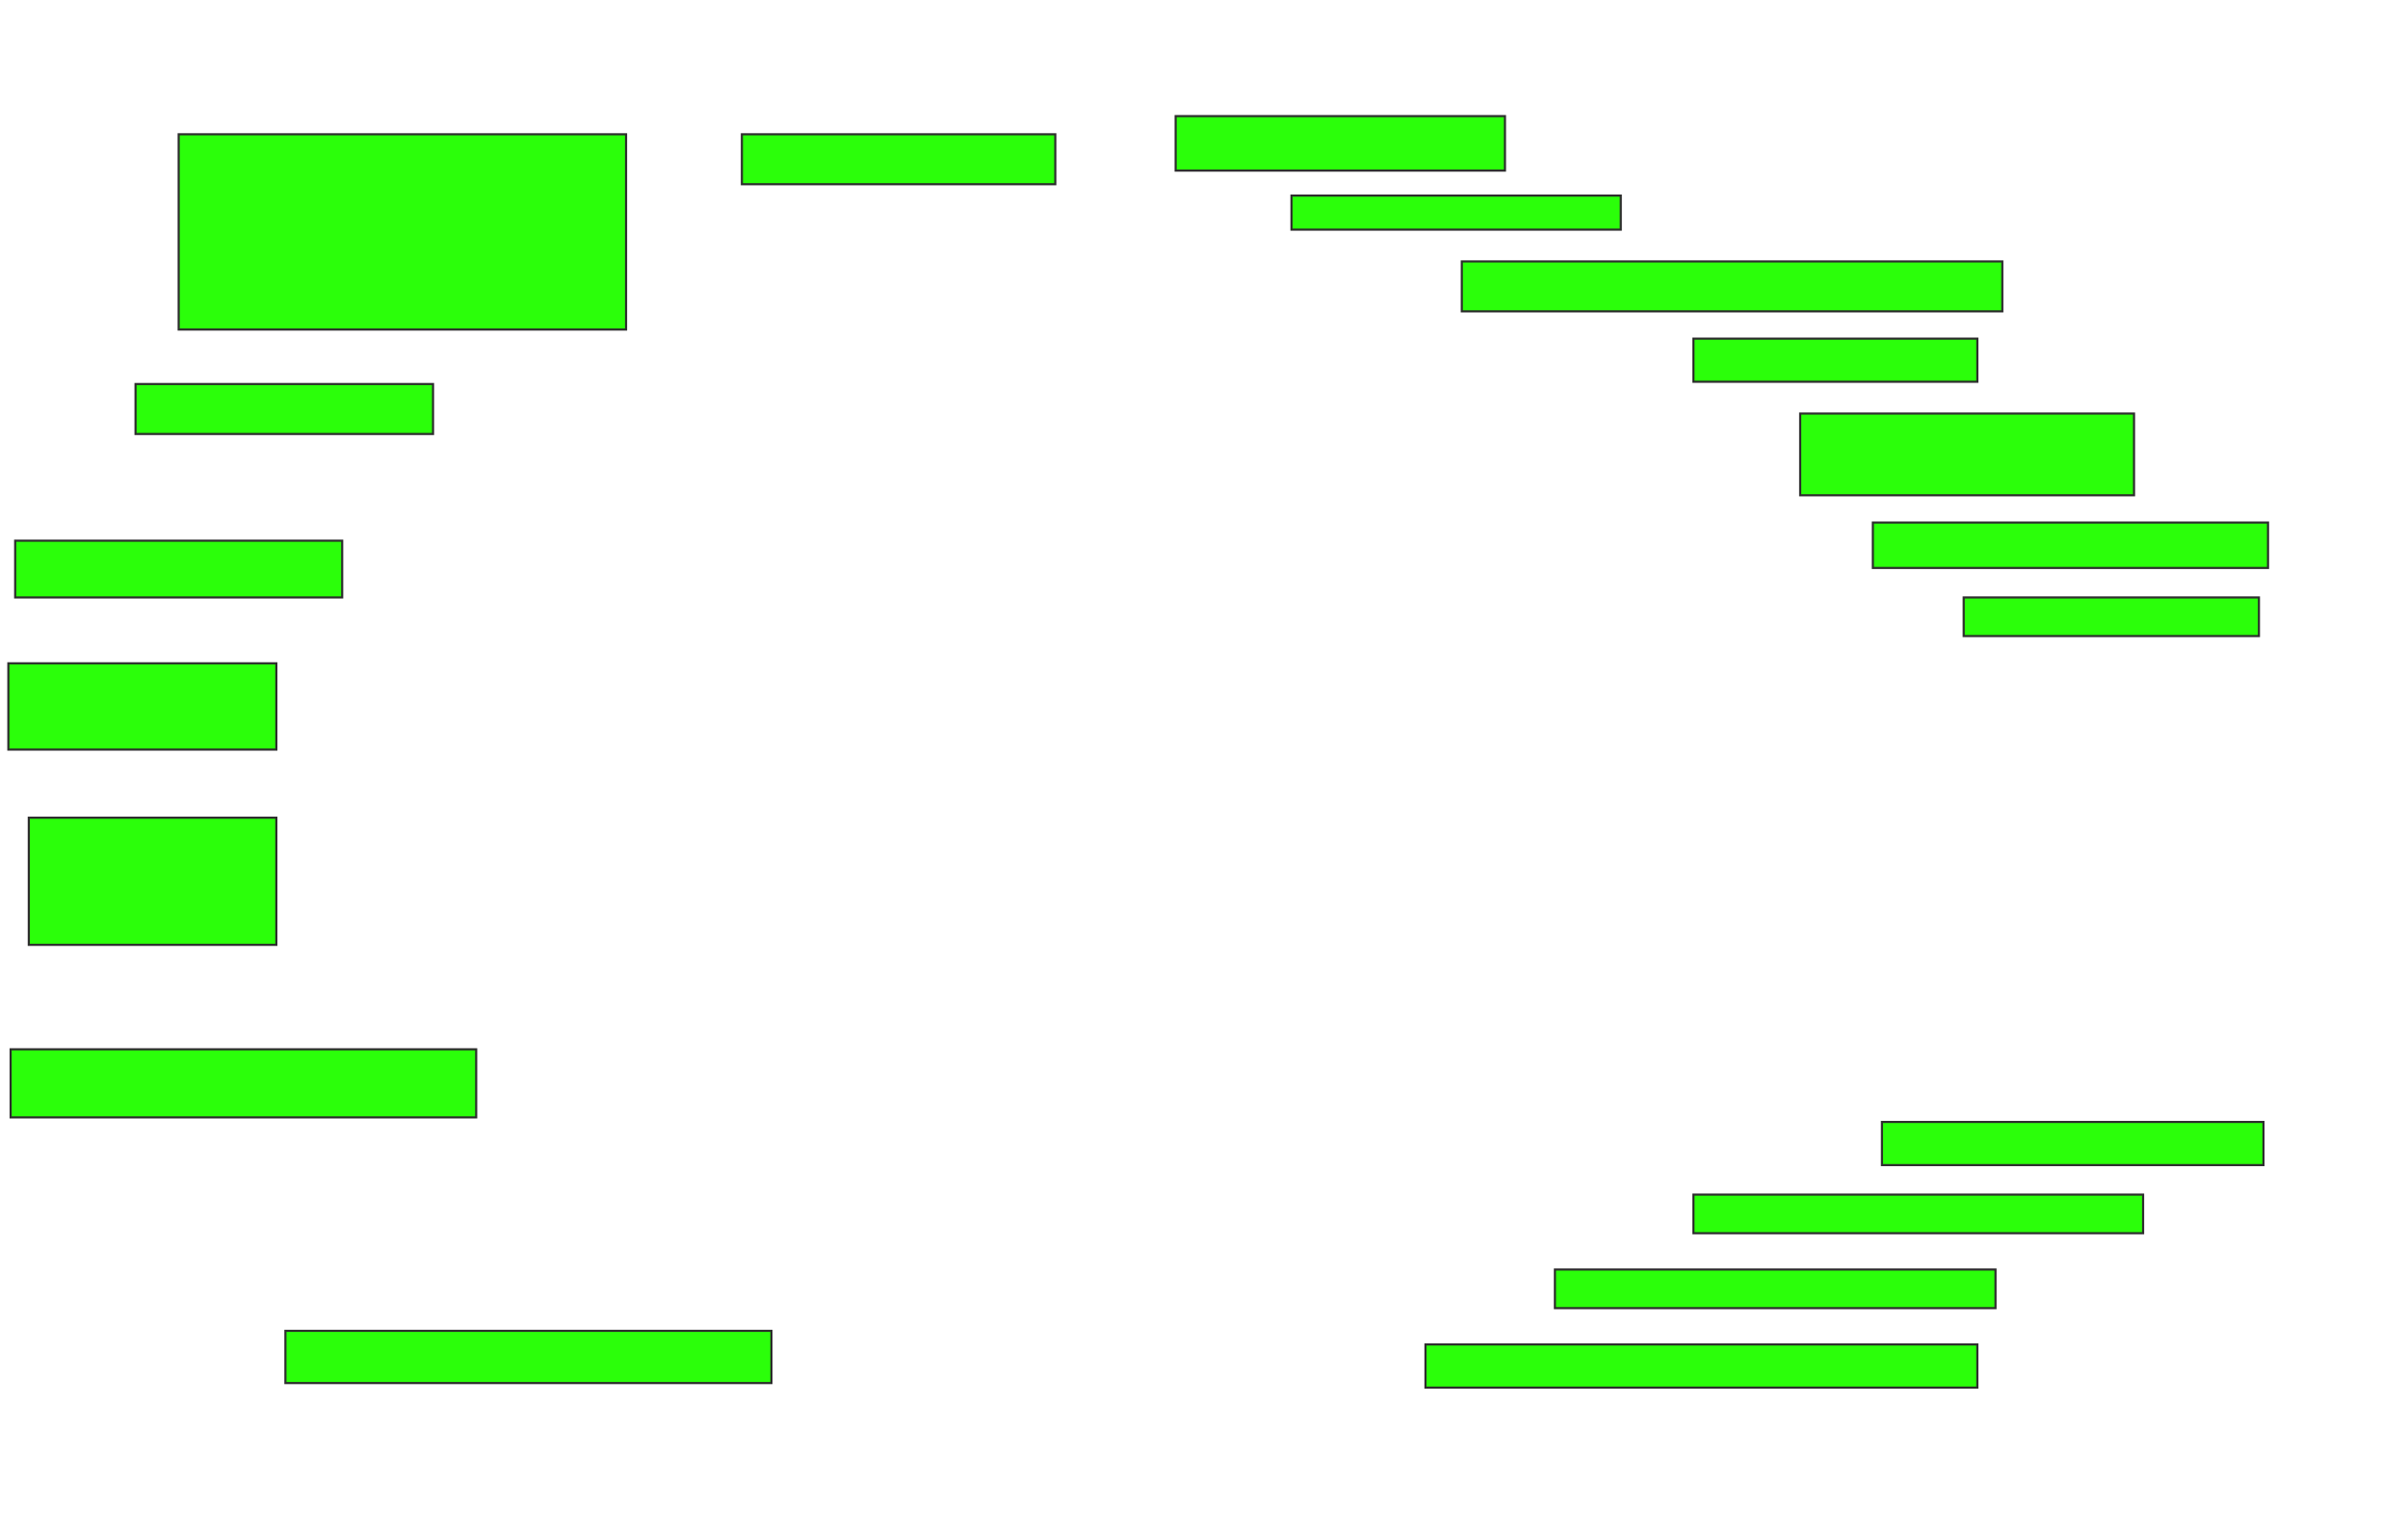 <svg height="719" width="1128" xmlns="http://www.w3.org/2000/svg">
 <!-- Created with Image Occlusion Enhanced -->
 <g>
  <title>Labels</title>
 </g>
 <g>
  <title>Masks</title>
  <rect fill="#2bff0a" height="23.404" id="e3e76adc4b7e449ba7248c0e47e857dc-ao-1" stroke="#2D2D2D" width="146.809" x="347.532" y="62.915"/>
  <rect fill="#2bff0a" height="25.532" id="e3e76adc4b7e449ba7248c0e47e857dc-ao-2" stroke="#2D2D2D" width="154.255" x="550.723" y="54.404"/>
  <rect fill="#2bff0a" height="15.957" id="e3e76adc4b7e449ba7248c0e47e857dc-ao-3" stroke="#2D2D2D" width="154.255" x="604.979" y="91.638"/>
  <rect fill="#2bff0a" height="23.404" id="e3e76adc4b7e449ba7248c0e47e857dc-ao-4" stroke="#2D2D2D" width="253.192" x="684.766" y="122.489"/>
  <rect fill="#2bff0a" height="20.213" id="e3e76adc4b7e449ba7248c0e47e857dc-ao-5" stroke="#2D2D2D" width="132.979" x="793.277" y="158.66"/>
  <rect fill="#2bff0a" height="38.298" id="e3e76adc4b7e449ba7248c0e47e857dc-ao-6" stroke="#2D2D2D" width="156.383" x="843.277" y="193.766"/>
  <rect fill="#2bff0a" height="21.277" id="e3e76adc4b7e449ba7248c0e47e857dc-ao-7" stroke="#2D2D2D" width="185.106" x="877.319" y="244.83"/>
  <rect fill="#2bff0a" height="18.085" id="e3e76adc4b7e449ba7248c0e47e857dc-ao-8" stroke="#2D2D2D" width="138.298" x="919.872" y="279.936"/>
  <rect fill="#2bff0a" height="20.213" id="e3e76adc4b7e449ba7248c0e47e857dc-ao-9" stroke="#2D2D2D" width="178.723" x="881.575" y="525.681"/>
  <rect fill="#2bff0a" height="18.085" id="e3e76adc4b7e449ba7248c0e47e857dc-ao-10" stroke="#2D2D2D" width="210.638" x="793.277" y="559.723"/>
  <rect fill="#2bff0a" height="18.085" id="e3e76adc4b7e449ba7248c0e47e857dc-ao-11" stroke="#2D2D2D" width="206.383" x="728.383" y="594.83"/>
  <rect fill="#2bff0a" height="20.213" id="e3e76adc4b7e449ba7248c0e47e857dc-ao-12" stroke="#2D2D2D" width="258.511" x="667.745" y="629.936"/>
  <rect fill="#2bff0a" height="24.468" id="e3e76adc4b7e449ba7248c0e47e857dc-ao-13" stroke="#2D2D2D" width="227.66" x="133.702" y="623.553"/>
  
  <rect fill="#2bff0a" height="31.915" id="e3e76adc4b7e449ba7248c0e47e857dc-ao-15" stroke="#2D2D2D" width="218.085" x="4.979" y="491.638"/>
  <rect fill="#2bff0a" height="59.574" id="e3e76adc4b7e449ba7248c0e47e857dc-ao-16" stroke="#2D2D2D" stroke-dasharray="null" stroke-linecap="null" stroke-linejoin="null" width="115.957" x="13.489" y="383.128"/>
  <rect fill="#2bff0a" height="40.426" id="e3e76adc4b7e449ba7248c0e47e857dc-ao-17" stroke="#2D2D2D" stroke-dasharray="null" stroke-linecap="null" stroke-linejoin="null" width="125.532" x="3.915" y="310.787"/>
  <rect fill="#2bff0a" height="26.596" id="e3e76adc4b7e449ba7248c0e47e857dc-ao-18" stroke="#2D2D2D" stroke-dasharray="null" stroke-linecap="null" stroke-linejoin="null" width="153.191" x="7.106" y="253.34"/>
  <rect fill="#2bff0a" height="23.404" id="e3e76adc4b7e449ba7248c0e47e857dc-ao-19" stroke="#2D2D2D" stroke-dasharray="null" stroke-linecap="null" stroke-linejoin="null" width="139.362" x="63.489" y="179.936"/>
  <rect fill="#2bff0a" height="91.489" id="e3e76adc4b7e449ba7248c0e47e857dc-ao-20" stroke="#2D2D2D" stroke-dasharray="null" stroke-linecap="null" stroke-linejoin="null" width="209.574" x="83.702" y="62.915"/>
 </g>
</svg>
